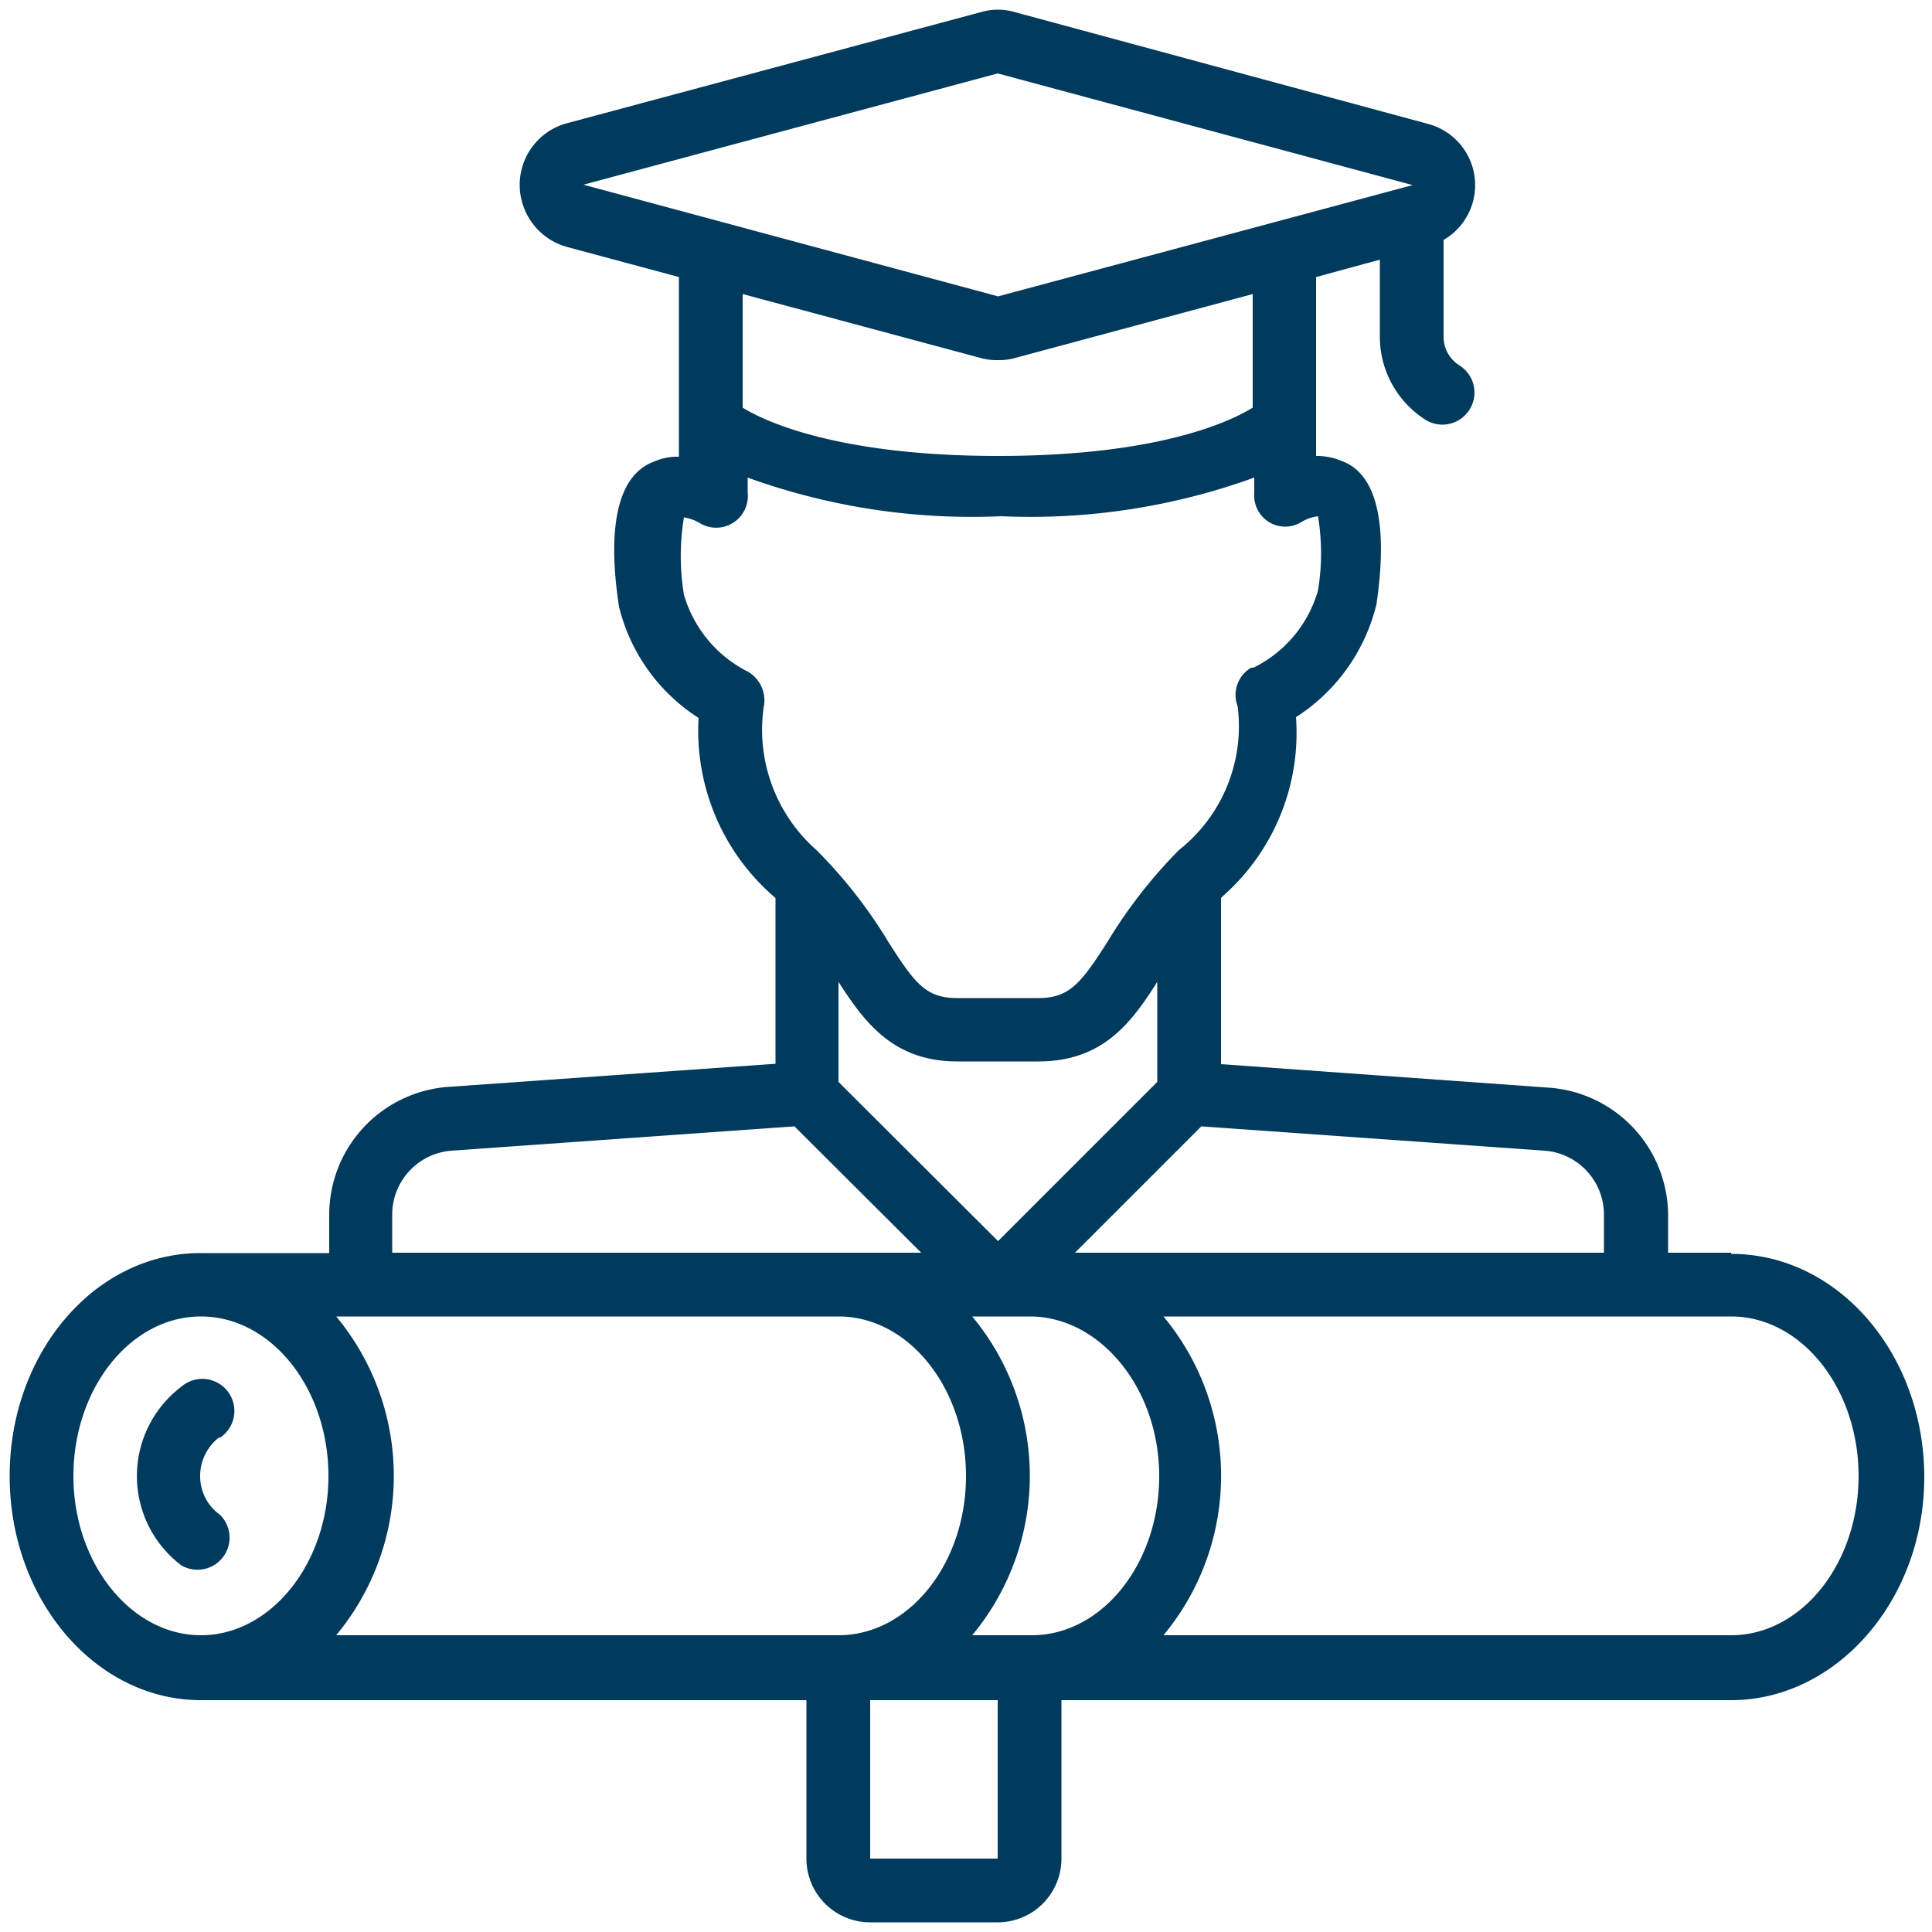 <svg id="Layer_1" data-name="Layer 1" xmlns="http://www.w3.org/2000/svg" viewBox="0 0 50 50"><defs><style>.cls-1{fill:#003a5d;}</style></defs><g id="Page-1"><g id="_019---Student-With-Degree" data-name="019---Student-With-Degree"><path id="Shape" class="cls-1" d="M5.69,37.21a.83.83,0,1,0-1-1.32,2.9,2.9,0,0,0,0,4.62.83.83,0,0,0,1-1.31,1.22,1.22,0,0,1-.51-1,1.26,1.26,0,0,1,.49-1Z"/><path id="Shape-2" data-name="Shape" class="cls-1" d="M44.8,32.42H43.17v-1a3.32,3.32,0,0,0-3.07-3.27l-8.5-.61V23.24l.06-.06a5.63,5.63,0,0,0,1.88-4.62,4.82,4.82,0,0,0,2.08-2.91c.22-1.47.24-3.31-.9-3.72a1.65,1.65,0,0,0-.66-.13c0-.26,0-.53,0-.81V7.17l1.65-.45v2h0a2.55,2.55,0,0,0,1.13,2.11.83.83,0,1,0,.92-1.38.87.87,0,0,1-.4-.73h0V6.21a1.64,1.64,0,0,0-.39-3L26.25.31a1.54,1.54,0,0,0-.85,0L14.67,3.19a1.65,1.65,0,0,0-1.22,1.6,1.67,1.67,0,0,0,1.22,1.6l2.9.78V11h0c0,.3,0,.57,0,.82a1.51,1.51,0,0,0-.63.12c-1.17.42-1.15,2.26-.92,3.76a4.76,4.76,0,0,0,2.06,2.88A5.68,5.68,0,0,0,20,23.18l.07.06v4.29l-8.49.6a3.32,3.32,0,0,0-3.06,3.3v1H5.2C2.47,32.42.25,35,.25,38.2S2.47,44,5.2,44H20.87V48.1a1.65,1.65,0,0,0,1.65,1.65h3.3a1.65,1.65,0,0,0,1.65-1.65V44H44.8c2.73,0,5-2.59,5-5.77s-2.22-5.78-5-5.78Zm-3.29-1v1H27.82l3.27-3.27,8.89.63a1.66,1.66,0,0,1,1.53,1.64ZM30,38.2c0,2.27-1.48,4.12-3.3,4.12H25.16a6.45,6.45,0,0,0,0-8.25h1.49C28.47,34.07,30,35.93,30,38.2ZM24.78,27.47h2.09c1.67,0,2.41-1,3.08-2.06V28l-4.12,4.12L21.7,28V25.41C22.37,26.45,23.11,27.47,24.78,27.47ZM25,38.2c0,2.27-1.48,4.12-3.3,4.12h-13a6.45,6.45,0,0,0,0-8.25h13C23.52,34.07,25,35.93,25,38.2Zm.82-36.3L36.56,4.79h0L25.83,7.67,15.1,4.78ZM25.4,9.27a1.51,1.51,0,0,0,.42.05,1.54,1.54,0,0,0,.43-.05l6.17-1.66v2.94c-.63.39-2.52,1.25-6.59,1.25s-6-.87-6.61-1.25V7.61Zm-5.64,9.05a.86.86,0,0,0-.39-.93l0,0a3.24,3.24,0,0,1-1.67-2,6.14,6.14,0,0,1,0-2,1.12,1.12,0,0,1,.43.16.82.82,0,0,0,1.22-.8q0-.18,0-.39a17.06,17.06,0,0,0,6.56,1,17,17,0,0,0,6.55-1l0,.4a.81.81,0,0,0,.38.75.8.8,0,0,0,.84,0,1.11,1.11,0,0,1,.43-.15,5.89,5.89,0,0,1,0,1.92,3.21,3.21,0,0,1-1.67,2l-.06,0h0a.82.82,0,0,0-.35,1A4.08,4.08,0,0,1,30.51,22a12.79,12.79,0,0,0-1.84,2.36c-.7,1.1-1,1.47-1.8,1.47H24.78c-.82,0-1.1-.37-1.8-1.47A12.43,12.43,0,0,0,21.13,22a4.15,4.15,0,0,1-1.37-3.67ZM10.15,31.43a1.66,1.66,0,0,1,1.53-1.65l8.88-.63,3.28,3.27H10.15ZM1.9,38.2c0-2.27,1.48-4.13,3.3-4.13s3.3,1.86,3.3,4.13S7,42.32,5.2,42.32,1.9,40.47,1.9,38.2Zm20.62,9.9V44h3.3V48.1ZM44.8,42.32H30.11a6.45,6.45,0,0,0,0-8.25H44.8c1.82,0,3.3,1.86,3.3,4.13S46.62,42.32,44.8,42.32Z"/></g></g></svg>